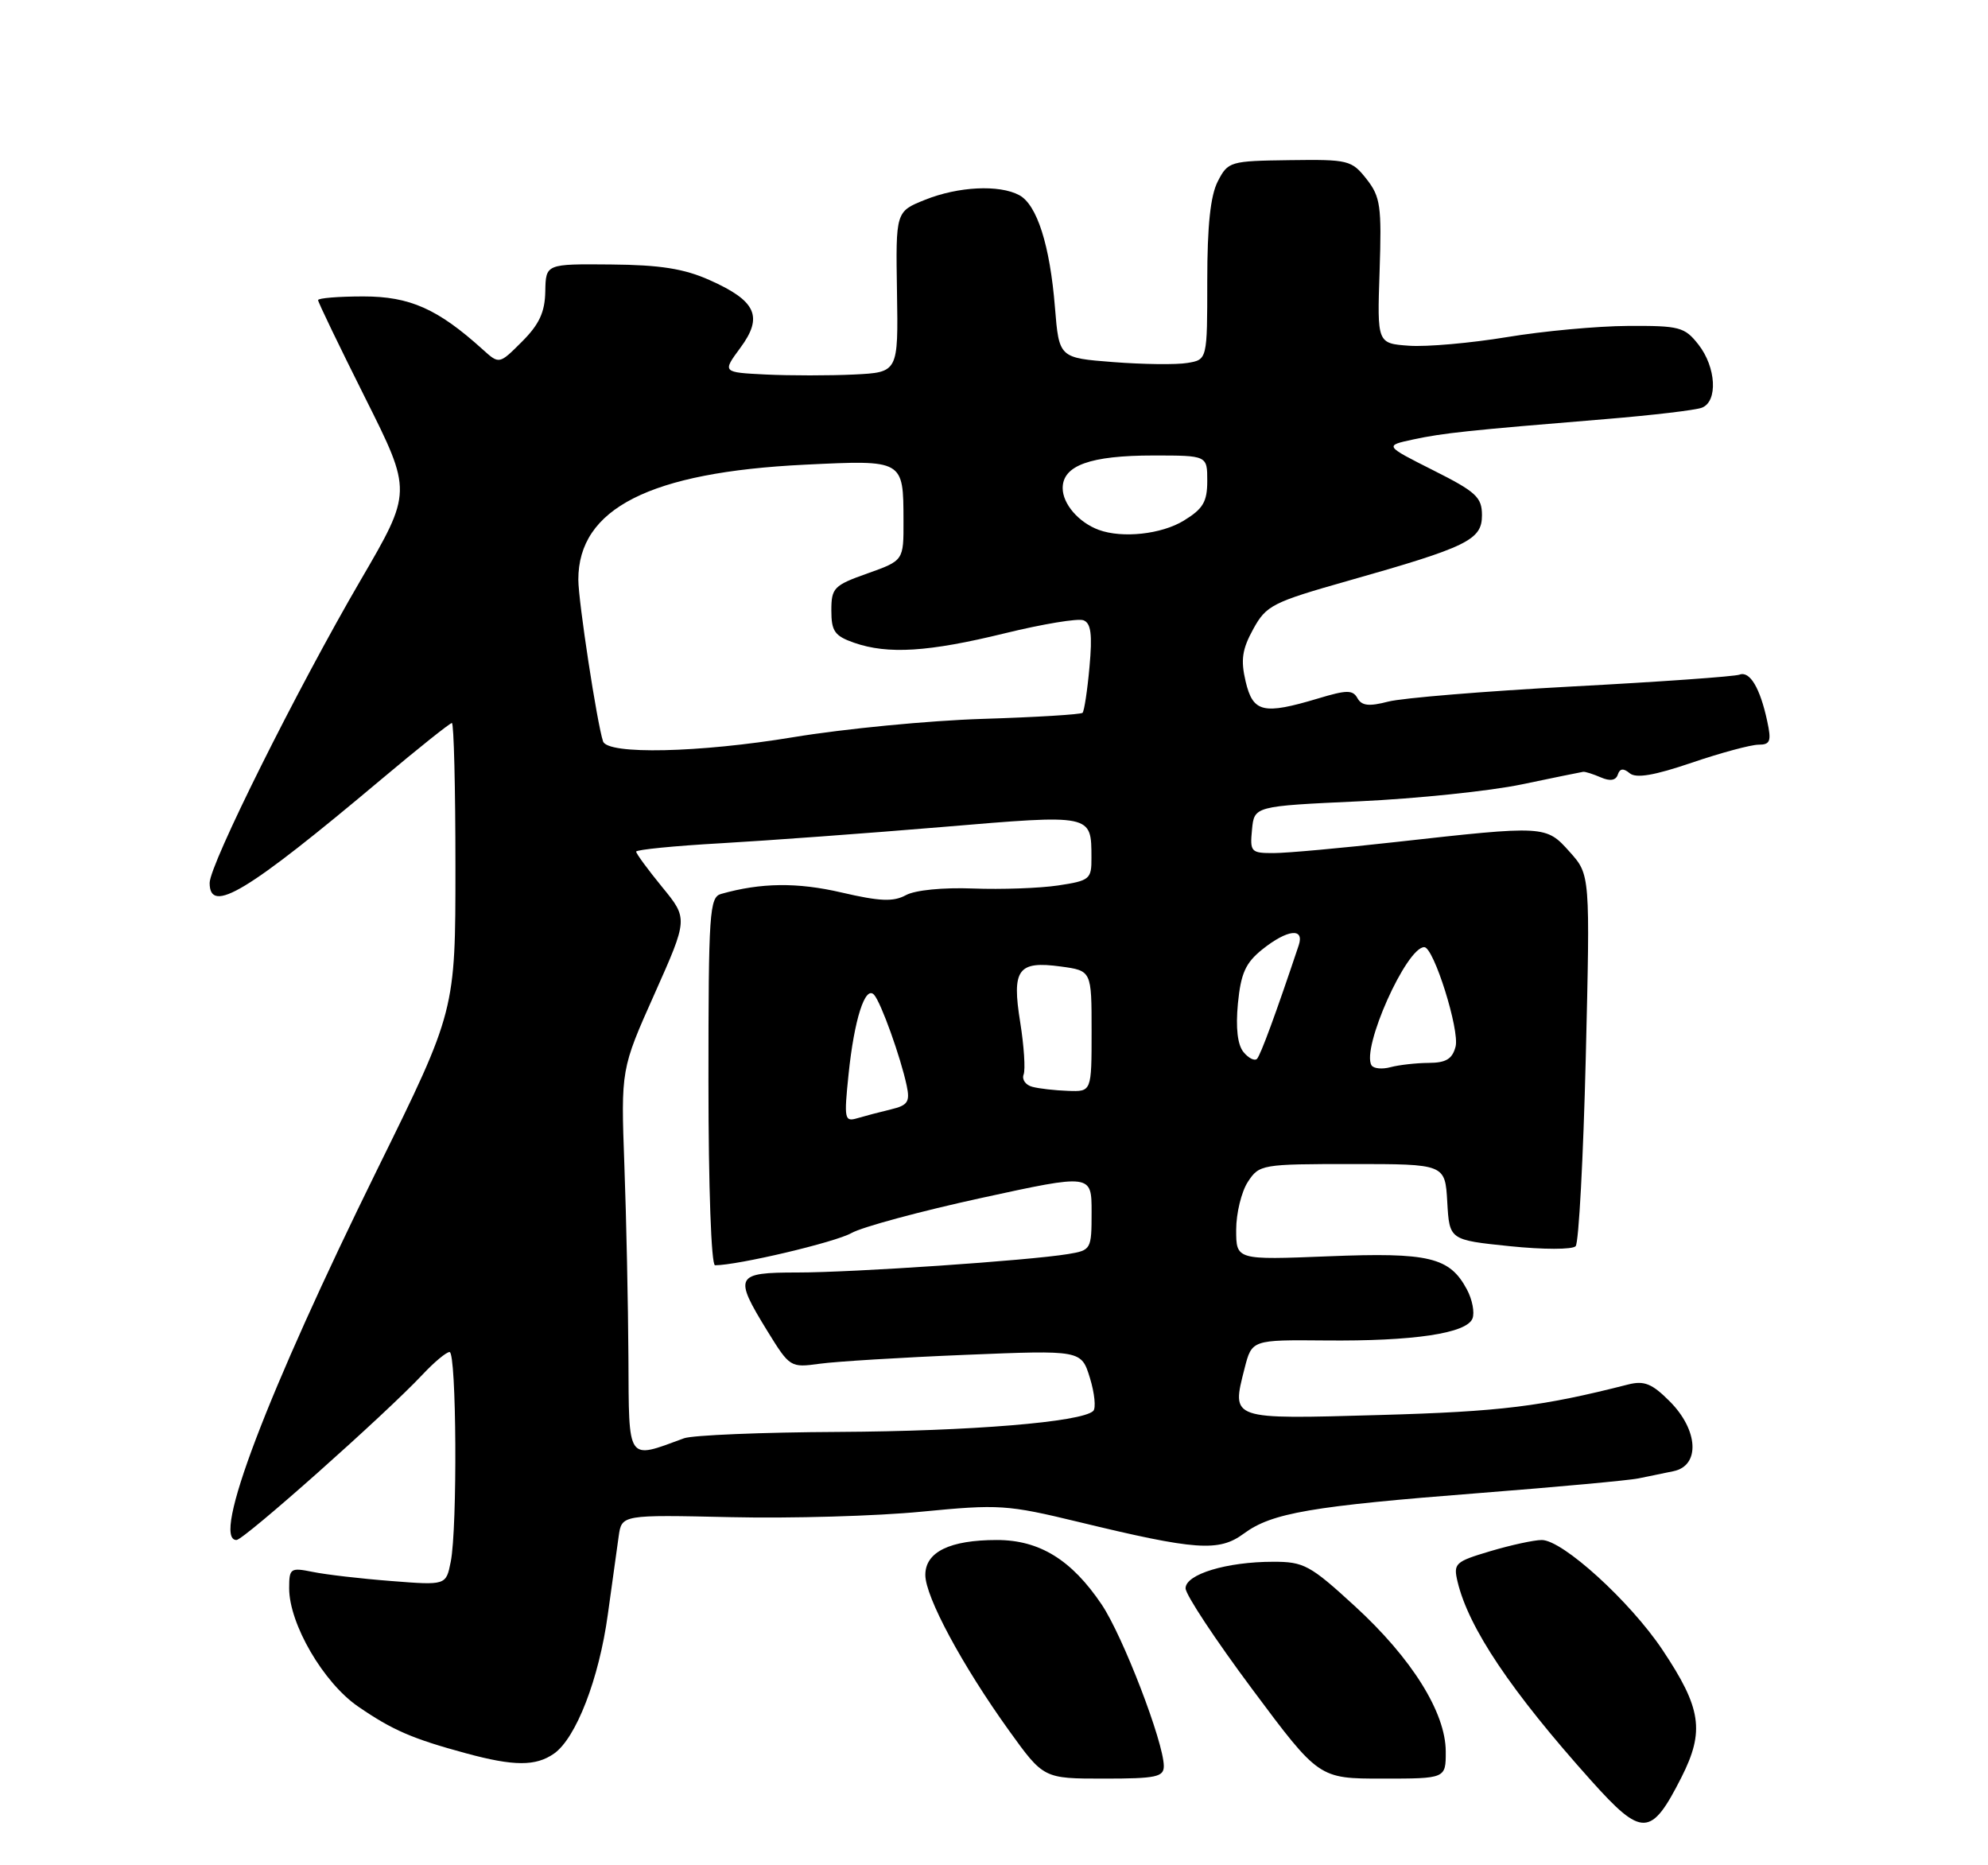 <?xml version="1.0" encoding="UTF-8" standalone="no"?>
<!DOCTYPE svg PUBLIC "-//W3C//DTD SVG 1.1//EN" "http://www.w3.org/Graphics/SVG/1.1/DTD/svg11.dtd" >
<svg xmlns="http://www.w3.org/2000/svg" xmlns:xlink="http://www.w3.org/1999/xlink" version="1.1" viewBox="0 0 275 258">
 <g >
 <path fill="currentColor"
d=" M 232.59 245.83 C 235.83 239.43 235.36 236.26 229.96 228.18 C 225.49 221.49 216.16 213.00 213.27 213.00 C 212.22 213.00 209.03 213.69 206.17 214.54 C 201.27 216.00 201.02 216.23 201.63 218.79 C 203.17 225.19 209.01 233.89 220.08 246.25 C 227.16 254.15 228.39 254.11 232.59 245.83 Z  M 160.99 244.25 C 160.96 240.93 155.33 226.29 152.40 221.93 C 148.24 215.74 143.79 213.00 137.90 213.00 C 131.39 213.00 128.00 214.65 128.00 217.83 C 128.00 220.86 133.10 230.34 139.58 239.36 C 144.36 246.00 144.36 246.00 152.68 246.00 C 159.94 246.00 161.00 245.78 160.99 244.25 Z  M 199.99 242.25 C 199.98 236.86 195.29 229.36 187.42 222.15 C 181.23 216.47 180.36 216.00 176.11 216.01 C 169.68 216.01 164.00 217.74 164.00 219.68 C 164.00 220.56 168.15 226.83 173.22 233.63 C 182.44 246.00 182.44 246.00 191.22 246.00 C 200.00 246.00 200.00 246.00 199.99 242.25 Z  M 76.64 242.54 C 79.68 240.41 82.86 232.21 84.08 223.30 C 84.67 219.01 85.34 214.15 85.58 212.50 C 86.00 209.50 86.00 209.50 101.10 209.84 C 109.41 210.03 121.29 209.69 127.50 209.08 C 138.19 208.04 139.35 208.12 149.15 210.49 C 165.46 214.44 168.61 214.66 172.06 212.11 C 175.93 209.25 181.36 208.32 204.71 206.50 C 215.47 205.66 225.34 204.75 226.64 204.48 C 227.94 204.22 230.12 203.77 231.50 203.48 C 235.21 202.71 234.94 197.79 230.97 193.82 C 228.52 191.36 227.44 190.93 225.22 191.49 C 213.26 194.54 207.60 195.24 190.90 195.71 C 170.04 196.30 170.35 196.41 172.16 189.27 C 173.17 185.31 173.17 185.31 183.33 185.40 C 195.52 185.52 202.90 184.42 203.69 182.36 C 204.01 181.54 203.66 179.73 202.92 178.35 C 200.53 173.88 197.70 173.20 183.75 173.76 C 171.00 174.27 171.00 174.27 171.00 170.10 C 171.00 167.81 171.73 164.82 172.62 163.46 C 174.19 161.06 174.53 161.00 187.06 161.00 C 199.90 161.00 199.90 161.00 200.20 166.25 C 200.50 171.50 200.50 171.50 208.84 172.36 C 213.49 172.84 217.53 172.84 217.96 172.36 C 218.39 171.89 219.02 160.14 219.36 146.25 C 219.97 120.99 219.97 120.99 217.14 117.83 C 213.85 114.15 213.80 114.15 192.99 116.47 C 185.57 117.30 178.01 117.99 176.19 117.99 C 173.05 118.00 172.89 117.83 173.19 114.75 C 173.50 111.50 173.50 111.50 188.00 110.83 C 195.97 110.46 206.10 109.41 210.50 108.49 C 214.90 107.57 218.72 106.79 219.00 106.75 C 219.28 106.71 220.37 107.06 221.44 107.52 C 222.72 108.08 223.52 107.95 223.79 107.14 C 224.07 106.28 224.57 106.22 225.44 106.95 C 226.32 107.68 228.83 107.26 234.02 105.49 C 238.05 104.12 242.21 103.00 243.25 103.00 C 244.88 103.00 245.06 102.52 244.46 99.75 C 243.48 95.16 242.05 92.77 240.63 93.31 C 239.95 93.57 229.53 94.31 217.45 94.95 C 205.38 95.60 193.94 96.54 192.03 97.04 C 189.38 97.73 188.37 97.62 187.78 96.57 C 187.13 95.40 186.30 95.41 182.35 96.60 C 174.74 98.88 173.33 98.56 172.31 94.26 C 171.61 91.28 171.82 89.81 173.36 87.01 C 175.16 83.73 176.01 83.30 186.48 80.33 C 203.01 75.65 205.00 74.68 205.00 71.27 C 205.00 68.77 204.20 68.03 198.25 65.04 C 191.50 61.64 191.50 61.64 195.50 60.78 C 199.68 59.89 202.92 59.54 222.17 57.96 C 228.58 57.43 234.55 56.73 235.42 56.39 C 237.66 55.53 237.40 50.78 234.94 47.65 C 233.03 45.22 232.32 45.04 225.19 45.08 C 220.96 45.10 213.42 45.80 208.43 46.63 C 203.45 47.45 197.37 47.99 194.93 47.82 C 190.50 47.50 190.50 47.50 190.84 37.50 C 191.14 28.49 190.96 27.22 189.03 24.76 C 186.97 22.15 186.51 22.04 178.40 22.15 C 170.15 22.26 169.87 22.34 168.46 25.08 C 167.44 27.05 167.00 31.21 167.00 38.83 C 167.00 49.75 167.00 49.75 164.25 50.20 C 162.74 50.46 158.12 50.40 154.00 50.08 C 146.50 49.50 146.50 49.50 145.93 42.50 C 145.24 33.93 143.45 28.31 140.99 26.99 C 138.22 25.51 132.56 25.79 127.97 27.63 C 123.90 29.26 123.90 29.26 124.08 40.38 C 124.26 51.50 124.26 51.50 118.13 51.80 C 114.76 51.96 109.28 51.96 105.95 51.80 C 99.91 51.50 99.91 51.50 102.41 48.11 C 105.61 43.79 104.61 41.61 98.16 38.74 C 94.63 37.16 91.32 36.64 84.50 36.58 C 75.50 36.50 75.50 36.50 75.43 40.30 C 75.38 43.18 74.59 44.87 72.21 47.25 C 69.06 50.40 69.06 50.40 66.78 48.34 C 60.55 42.71 56.69 41.00 50.27 41.00 C 46.82 41.00 44.00 41.23 44.00 41.51 C 44.00 41.80 46.93 47.87 50.51 55.02 C 57.02 68.01 57.02 68.01 49.88 80.25 C 41.11 95.29 29.00 119.57 29.00 122.12 C 29.00 126.53 34.13 123.44 52.76 107.78 C 57.85 103.50 62.24 100.00 62.51 100.00 C 62.78 100.00 63.00 108.96 63.00 119.90 C 63.00 139.80 63.00 139.80 52.23 161.66 C 36.89 192.81 29.21 213.00 32.71 213.00 C 33.73 213.00 53.32 195.59 58.44 190.13 C 60.05 188.41 61.74 187.00 62.19 187.00 C 63.15 187.00 63.29 211.31 62.35 216.01 C 61.70 219.27 61.70 219.27 54.10 218.67 C 49.92 218.35 45.04 217.78 43.25 217.41 C 40.17 216.79 40.00 216.91 40.00 219.68 C 40.00 224.60 44.73 232.72 49.52 236.02 C 54.29 239.30 57.04 240.49 64.50 242.51 C 71.10 244.30 74.11 244.31 76.64 242.54 Z  M 86.93 187.77 C 86.89 180.47 86.64 168.51 86.37 161.19 C 85.89 147.88 85.89 147.88 90.54 137.47 C 95.18 127.06 95.18 127.06 91.59 122.68 C 89.62 120.27 88.00 118.07 88.00 117.79 C 88.00 117.52 93.29 116.99 99.75 116.63 C 106.21 116.26 119.99 115.25 130.38 114.38 C 151.18 112.63 150.96 112.58 150.98 118.64 C 151.00 121.60 150.75 121.81 146.36 122.47 C 143.81 122.85 138.52 123.04 134.61 122.89 C 130.45 122.73 126.59 123.11 125.31 123.81 C 123.58 124.75 121.74 124.68 116.40 123.44 C 110.28 122.02 105.27 122.08 99.75 123.64 C 98.14 124.09 98.00 126.20 98.00 149.57 C 98.00 164.22 98.39 175.00 98.91 175.00 C 102.06 175.00 115.50 171.83 117.77 170.55 C 119.27 169.70 127.36 167.52 135.75 165.69 C 151.00 162.37 151.00 162.37 151.00 167.64 C 151.00 172.81 150.94 172.92 147.75 173.45 C 142.31 174.35 118.06 176.00 110.30 176.00 C 101.70 176.00 101.46 176.47 106.14 184.08 C 109.25 189.12 109.33 189.18 113.39 188.62 C 115.65 188.31 124.72 187.75 133.54 187.39 C 149.58 186.73 149.58 186.73 150.77 190.59 C 151.42 192.71 151.62 194.76 151.23 195.15 C 149.63 196.69 134.25 197.95 116.00 198.05 C 105.41 198.10 95.79 198.50 94.62 198.93 C 86.65 201.86 87.01 202.37 86.93 187.77 Z  M 117.38 148.60 C 118.16 141.01 119.68 136.24 120.91 137.59 C 121.86 138.63 124.59 146.23 125.42 150.14 C 125.90 152.40 125.58 152.88 123.24 153.44 C 121.73 153.80 119.65 154.35 118.60 154.66 C 116.82 155.19 116.74 154.80 117.38 148.60 Z  M 142.81 150.32 C 141.87 150.08 141.33 149.31 141.60 148.61 C 141.86 147.91 141.65 144.68 141.13 141.42 C 139.94 134.06 140.80 132.87 146.75 133.68 C 151.00 134.26 151.00 134.26 151.00 142.63 C 151.00 151.00 151.00 151.00 147.75 150.88 C 145.96 150.82 143.74 150.57 142.81 150.32 Z  M 189.72 147.34 C 188.30 144.99 194.55 131.00 197.02 131.00 C 198.33 131.00 201.94 142.50 201.35 144.76 C 200.90 146.47 200.03 147.00 197.63 147.01 C 195.91 147.02 193.54 147.29 192.36 147.60 C 191.19 147.92 190.00 147.80 189.72 147.34 Z  M 172.02 145.52 C 171.19 144.52 170.92 142.19 171.24 138.80 C 171.65 134.61 172.30 133.17 174.62 131.31 C 178.09 128.54 180.48 128.27 179.65 130.75 C 176.54 140.05 174.37 145.96 173.88 146.45 C 173.55 146.78 172.71 146.36 172.02 145.52 Z  M 83.42 102.54 C 82.59 100.07 80.01 83.21 80.00 80.18 C 79.99 70.34 89.90 65.31 111.35 64.27 C 125.03 63.61 124.96 63.57 124.98 72.02 C 125.00 77.53 125.00 77.53 120.00 79.31 C 115.34 80.96 115.00 81.31 115.00 84.44 C 115.00 87.31 115.46 87.96 118.15 88.90 C 122.83 90.53 128.42 90.18 139.00 87.59 C 144.22 86.31 149.12 85.50 149.87 85.79 C 150.92 86.18 151.12 87.75 150.71 92.23 C 150.42 95.49 149.98 98.35 149.75 98.59 C 149.51 98.82 143.29 99.20 135.91 99.43 C 128.53 99.66 116.76 100.80 109.75 101.96 C 96.71 104.12 84.05 104.40 83.42 102.54 Z  M 152.00 73.29 C 149.22 72.27 147.00 69.70 147.00 67.51 C 147.00 64.37 150.83 63.00 159.55 63.00 C 167.00 63.00 167.00 63.00 167.00 66.51 C 167.00 69.41 166.42 70.38 163.75 72.01 C 160.66 73.90 155.25 74.48 152.00 73.29 Z "/>
</g>
</svg>